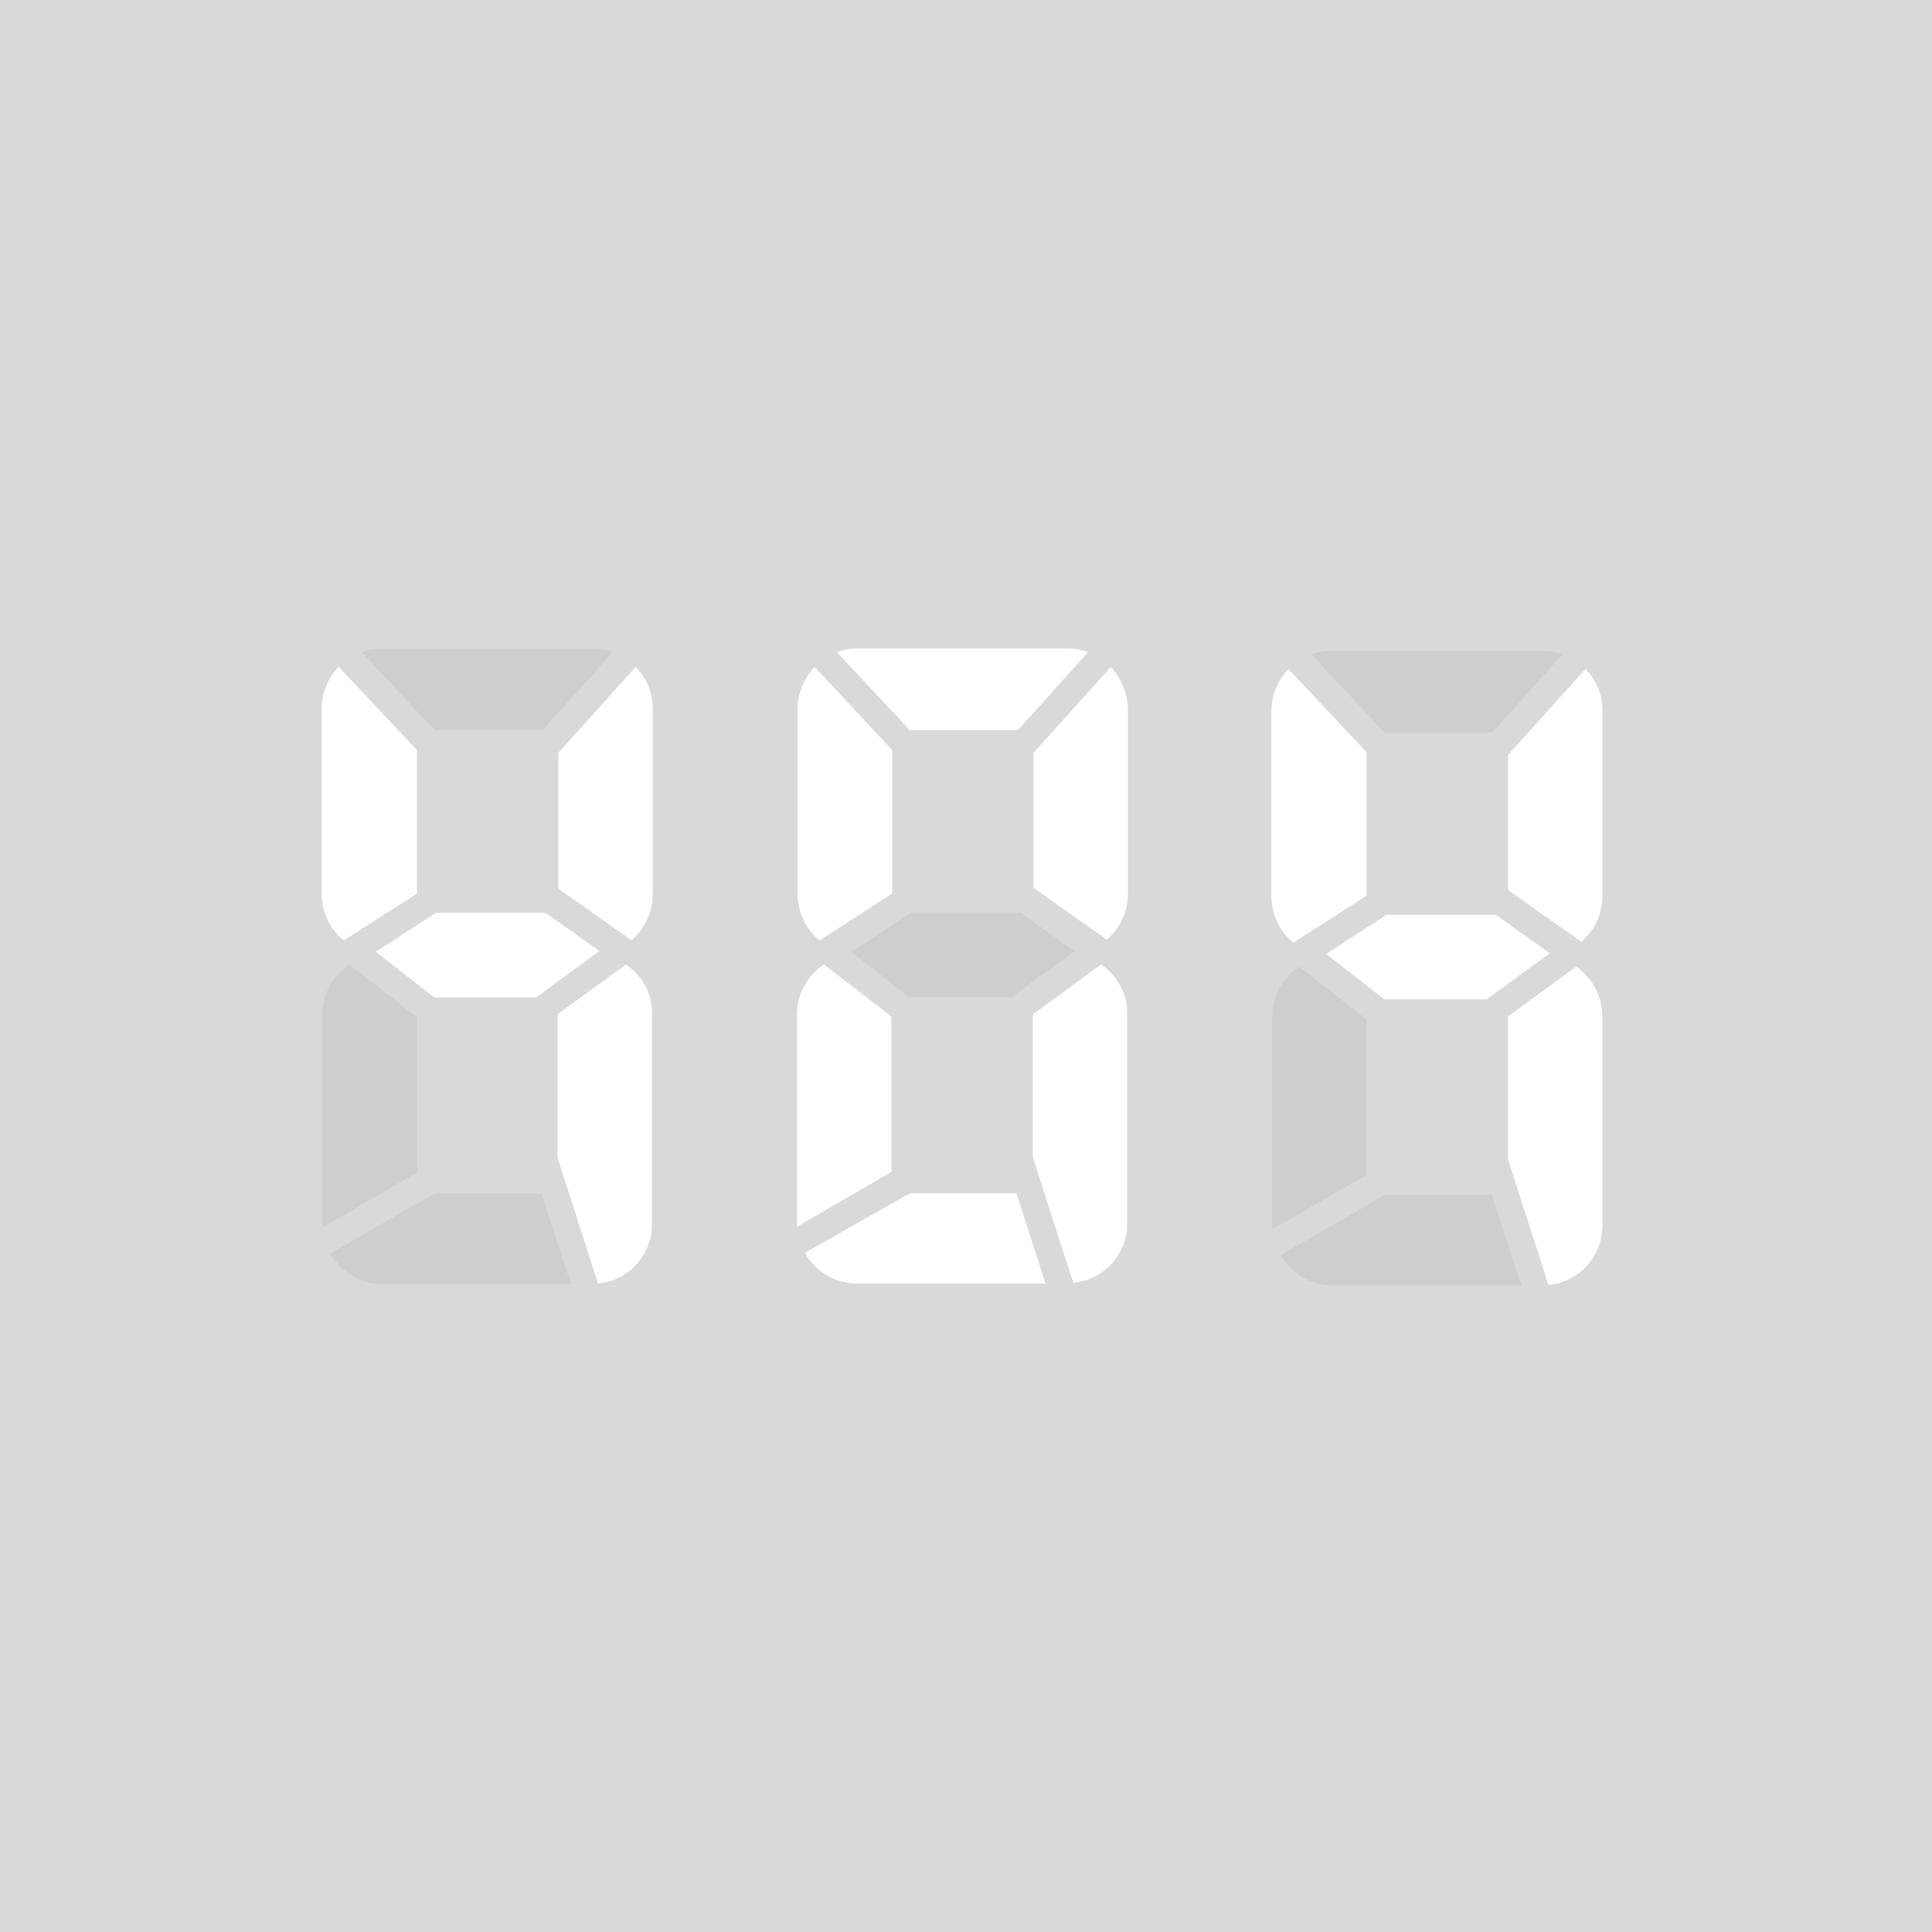 <svg enable-background="new 0 0 272 272" viewBox="0 0 272 272" xmlns="http://www.w3.org/2000/svg" preserveAspectRatio="xMidYMid meet"><path clip-rule="evenodd" d="m272 0h-272v272h272zm-154.2 91.8 10.3 11h15.2l9.9-11c-.9-.3-1.9-.5-2.9-.5h-29.5c-1.1 0-2.1.2-3 .5zm38.6 2.1-10.9 12.1v19l10.2 7.2.1.1c1.9-1.6 3-3.9 3-6.5v-26c-.1-2.3-1-4.4-2.4-5.9zm-77.8 12.1 10.9-12.1c1.5 1.5 2.4 3.6 2.4 5.9v26.1c0 2.6-1.2 4.9-3 6.5l-.1-.1-10.2-7.2zm-17.5 34.4h14.4c3-2.2 6.3-4.6 8.9-6.5l-7.6-5.4h-15.4l-8.5 5.5zm-2.4-14.6v-20.2l-11-11.7c-1.5 1.5-2.4 3.6-2.4 5.9v26.1c0 2.6 1.2 5 3.1 6.5zm29.4 10-9.6 7v20.2l5.7 17.7c4.3-.4 7.6-4 7.6-8.4v-29.4c.1-3-1.4-5.6-3.7-7.1zm135.1-41.6-10.9 12.1v19l10.2 7.2.1.1c1.9-1.6 3-3.9 3-6.5v-26.1c0-2.3-.9-4.3-2.4-5.8zm-28.3 46.5h14.4c3-2.2 6.3-4.6 8.9-6.5l-7.6-5.4h-15.4l-8.5 5.5zm-2.5-14.6v-20.2l-11-11.7c-1.5 1.5-2.4 3.6-2.4 5.9v26.1c0 2.6 1.2 5 3.1 6.5zm29.5 10-9.6 7v20.1l5.7 17.7c4.3-.4 7.6-4 7.6-8.4v-29.4c0-2.9-1.5-5.5-3.7-7zm-96.3-30.5v20.2l-10.2 6.6c-1.9-1.5-3.1-3.9-3.1-6.5v-26.1c0-2.3.9-4.3 2.4-5.9zm-9.6 30.2c-2.3 1.5-3.8 4.1-3.8 7v29.4.3.2l13.3-7.7v-21.9zm29.4 7 9.6-7c2.3 1.5 3.7 4.1 3.7 7v29.4c0 4.4-3.3 8-7.6 8.4l-5.7-17.7zm-17.3 25.2h15l4.1 12.7h-26.5c-3.2 0-5.9-1.7-7.4-4.3z" fill="#d9d9d9" fill-rule="evenodd"/><g fill="#cfcece"><path d="m50.9 91.8 10.3 11h15.2l9.9-11c-.9-.3-1.9-.5-2.9-.5h-29.5c-1.1 0-2.1.2-3 .5z"/><path d="m45.4 142.8c0-2.9 1.5-5.5 3.8-7l9.5 7.4v21.9l-13.3 7.7v-.2-.3z"/><path d="m76.2 168h-15l-14.7 8.5c1.5 2.5 4.2 4.3 7.4 4.3h26.5z"/><path d="m184.6 92.1 10.3 11h15.2l9.9-11c-.9-.3-1.9-.5-2.9-.5h-29.5c-1 0-2 .2-3 .5z"/><path d="m179.1 143.1c0-2.9 1.5-5.5 3.8-7l9.5 7.4v21.9l-13.3 7.7v-.2-.3z"/><path d="m210 168.2h-15l-14.7 8.5c1.5 2.5 4.2 4.3 7.4 4.3h26.5z"/><path d="m128 140.4h14.4c3-2.2 6.3-4.6 8.9-6.5l-7.6-5.4h-15.4l-8.5 5.5z"/></g></svg>